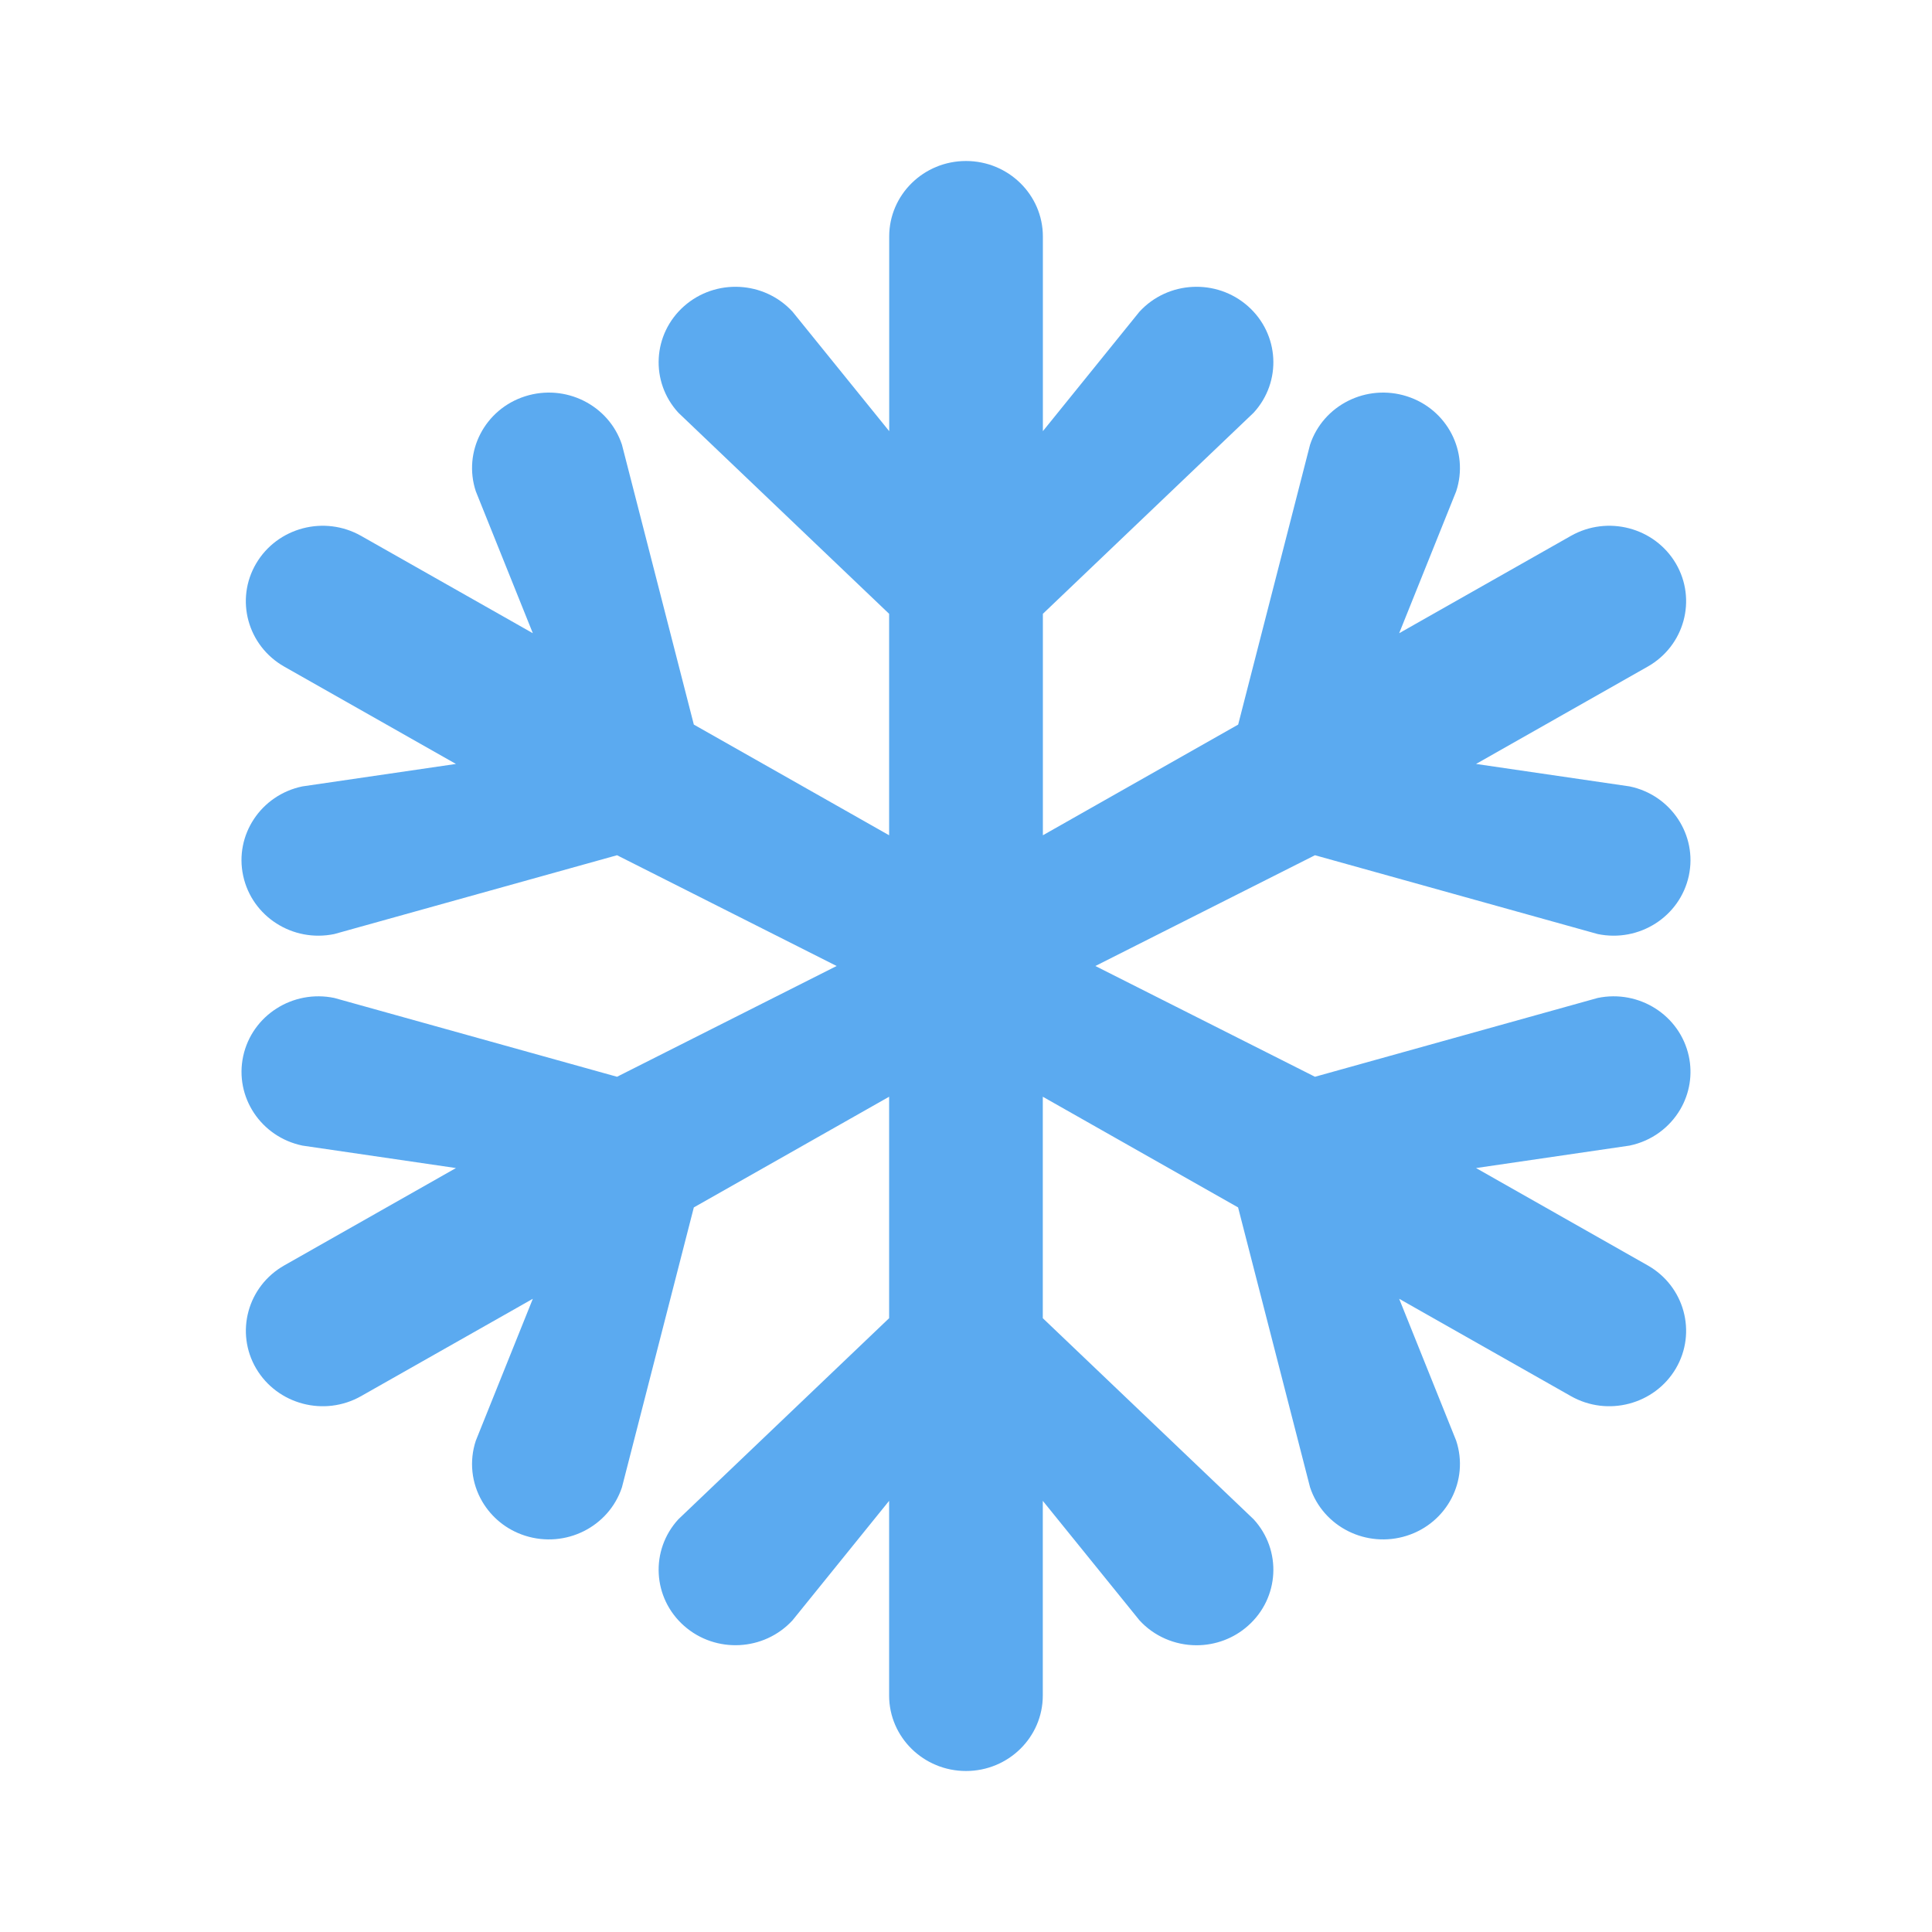 <svg width="24" height="24" viewBox="0 0 24 24" fill="none" xmlns="http://www.w3.org/2000/svg">
<path d="M20.872 13.783C20.99 13.582 21.028 13.346 20.979 13.12C20.869 12.613 20.363 12.29 19.847 12.397L16.335 13.376L13.607 12L16.335 10.624L19.847 11.603C20.363 11.71 20.869 11.387 20.979 10.88C21.088 10.374 20.759 9.876 20.244 9.769L18.336 9.49L20.468 8.281C20.925 8.022 21.081 7.448 20.818 7C20.554 6.552 19.971 6.398 19.514 6.657L17.381 7.866L18.089 6.104C18.252 5.612 17.978 5.083 17.477 4.923C16.975 4.763 16.437 5.032 16.274 5.524L15.381 9.001L12.955 10.376V7.625L15.573 5.127C15.926 4.742 15.894 4.15 15.502 3.803C15.11 3.457 14.507 3.488 14.154 3.873L12.955 5.356V2.938C12.955 2.42 12.527 2 12 2C11.473 2 11.046 2.42 11.046 2.938V5.356L9.846 3.873C9.493 3.488 8.89 3.457 8.498 3.803C8.106 4.15 8.074 4.742 8.427 5.127L11.045 7.625V10.376L8.619 9.001L7.726 5.524C7.563 5.032 7.025 4.763 6.523 4.923C6.022 5.083 5.748 5.612 5.911 6.104L6.619 7.866L4.486 6.657C4.029 6.398 3.446 6.552 3.182 7C2.918 7.448 3.075 8.022 3.531 8.281L5.664 9.49L3.756 9.769C3.241 9.876 2.911 10.374 3.021 10.88C3.131 11.387 3.637 11.71 4.153 11.603L7.665 10.624L10.393 12L7.665 13.376L4.153 12.397C3.637 12.29 3.131 12.613 3.021 13.12C2.912 13.626 3.241 14.124 3.757 14.231L5.664 14.51L3.532 15.719C3.075 15.978 2.919 16.552 3.182 17C3.446 17.448 4.03 17.602 4.486 17.343L6.619 16.134L5.911 17.896C5.827 18.149 5.856 18.424 5.992 18.655C6.106 18.848 6.29 19.003 6.523 19.077C7.025 19.237 7.563 18.968 7.726 18.476L8.619 14.999L11.045 13.624V16.375L8.427 18.873C8.074 19.258 8.106 19.851 8.498 20.197C8.89 20.543 9.493 20.512 9.846 20.127L11.045 18.644V21.062C11.045 21.58 11.473 22 12 22C12.527 22 12.954 21.58 12.954 21.062V18.644L14.154 20.127C14.334 20.325 14.593 20.438 14.864 20.438C15.1 20.438 15.328 20.352 15.502 20.197C15.894 19.851 15.926 19.258 15.573 18.873L12.954 16.375V13.624L15.38 14.999L16.274 18.476C16.437 18.968 16.975 19.237 17.477 19.077C17.978 18.917 18.252 18.388 18.089 17.896L17.381 16.134L19.514 17.343C19.97 17.602 20.554 17.448 20.818 17C21.081 16.552 20.925 15.978 20.468 15.719L18.336 14.51L20.243 14.231C20.519 14.174 20.741 14.005 20.872 13.783Z" fill="#5BAAF0"/>
</svg>
